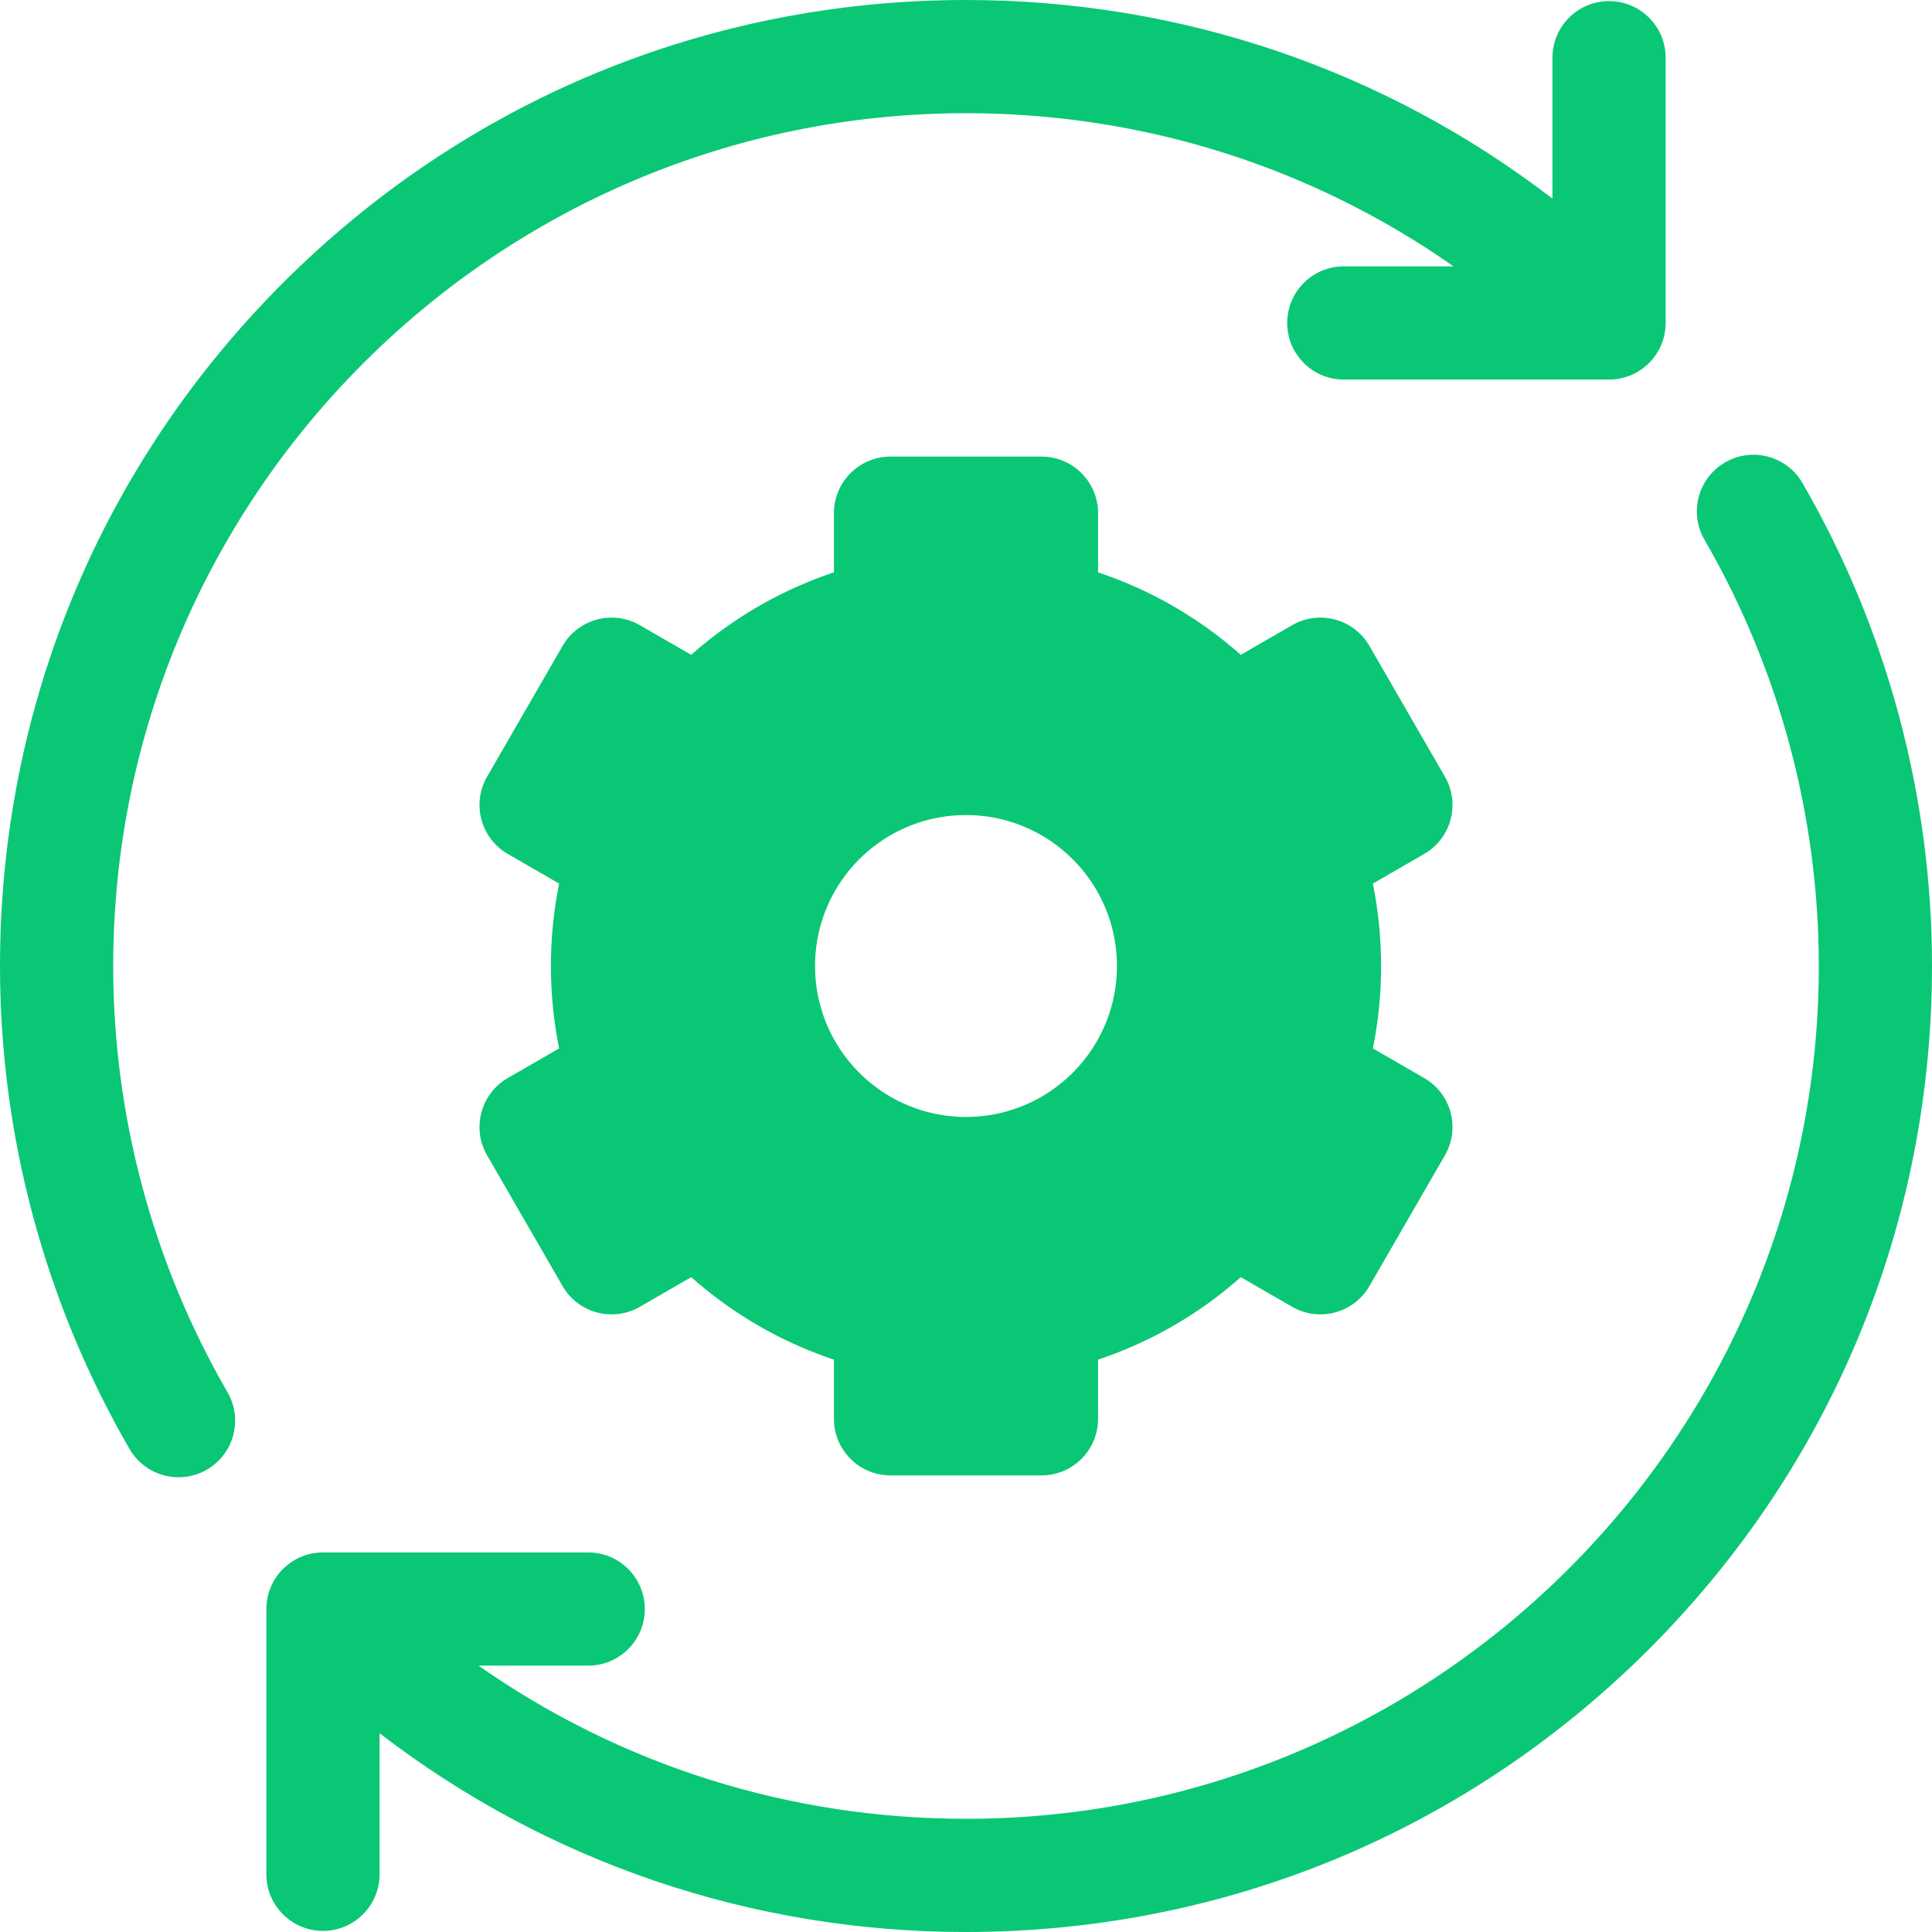 <svg id="Capa_1" height="60" viewBox="0 0 512 512" width="60" xmlns="http://www.w3.org/2000/svg"><path fill="#0ac77599" d="M30 256C30 131.383 131.383 30 256 30c46.867 0 91.563 14.211 129.196 40.587h-29.074c-8.284 0-15 6.716-15 15s6.716 15 15 15h70.292c8.284 0 15-6.716 15-15V15.295c0-8.284-6.716-15-15-15s-15 6.716-15 15v37.339C366.987 18.499 312.91 0 256 0 187.62 0 123.333 26.629 74.98 74.98 26.629 123.333 0 187.62 0 256c0 44.921 11.871 89.182 34.33 127.998 2.78 4.806 7.818 7.49 12.997 7.49 2.55 0 5.134-.651 7.499-2.019 7.17-4.149 9.619-13.325 5.471-20.496C40.477 334.718 30 295.652 30 256zm447.67-127.998c-4.15-7.171-13.328-9.619-20.496-5.47-7.17 4.149-9.619 13.325-5.471 20.496C471.523 177.281 482 216.346 482 256c0 124.617-101.383 226-226 226-46.863 0-91.551-14.215-129.18-40.587h29.058c8.284 0 15-6.716 15-15s-6.716-15-15-15H85.587c-8.284 0-15 6.716-15 15v70.292c0 8.284 6.716 15 15 15s15-6.716 15-15v-37.376C145.013 493.475 199.083 512 256 512c68.38 0 132.667-26.629 181.02-74.98C485.371 388.667 512 324.38 512 256c0-44.923-11.871-89.184-34.33-127.998z"/><path fill="#0ac77599" d="M384.413 217.203a14.994 14.994 0 00-1.499-11.382l-20-34.641c-4.142-7.174-13.315-9.632-20.49-5.49l-13.602 7.853a108.886 108.886 0 00-37.821-21.856V136c0-8.284-6.716-15-15-15h-40c-8.284 0-15 6.716-15 15v15.686a108.89 108.89 0 00-37.822 21.856l-13.601-7.853c-7.174-4.144-16.349-1.685-20.49 5.49l-20 34.641c-4.142 7.174-1.684 16.348 5.49 20.49l13.598 7.851c-1.446 7.163-2.176 14.47-2.176 21.838s.729 14.676 2.176 21.838l-13.598 7.851c-7.174 4.142-9.632 13.316-5.49 20.49l20 34.641c4.142 7.175 13.315 9.633 20.49 5.49l13.601-7.853a108.865 108.865 0 0037.822 21.856V376c0 8.284 6.716 15 15 15h40c8.284 0 15-6.716 15-15v-15.686a108.886 108.886 0 0037.821-21.856l13.602 7.853c7.174 4.142 16.348 1.683 20.49-5.49l20-34.641a15.003 15.003 0 001.499-11.382 14.994 14.994 0 00-6.989-9.108l-13.599-7.852C365.271 270.676 366 263.369 366 256s-.729-14.676-2.175-21.838l13.599-7.852a14.995 14.995 0 006.989-9.107zM256 296c-22.091 0-40-17.909-40-40s17.909-40 40-40 40 17.909 40 40-17.909 40-40 40z"/></svg>